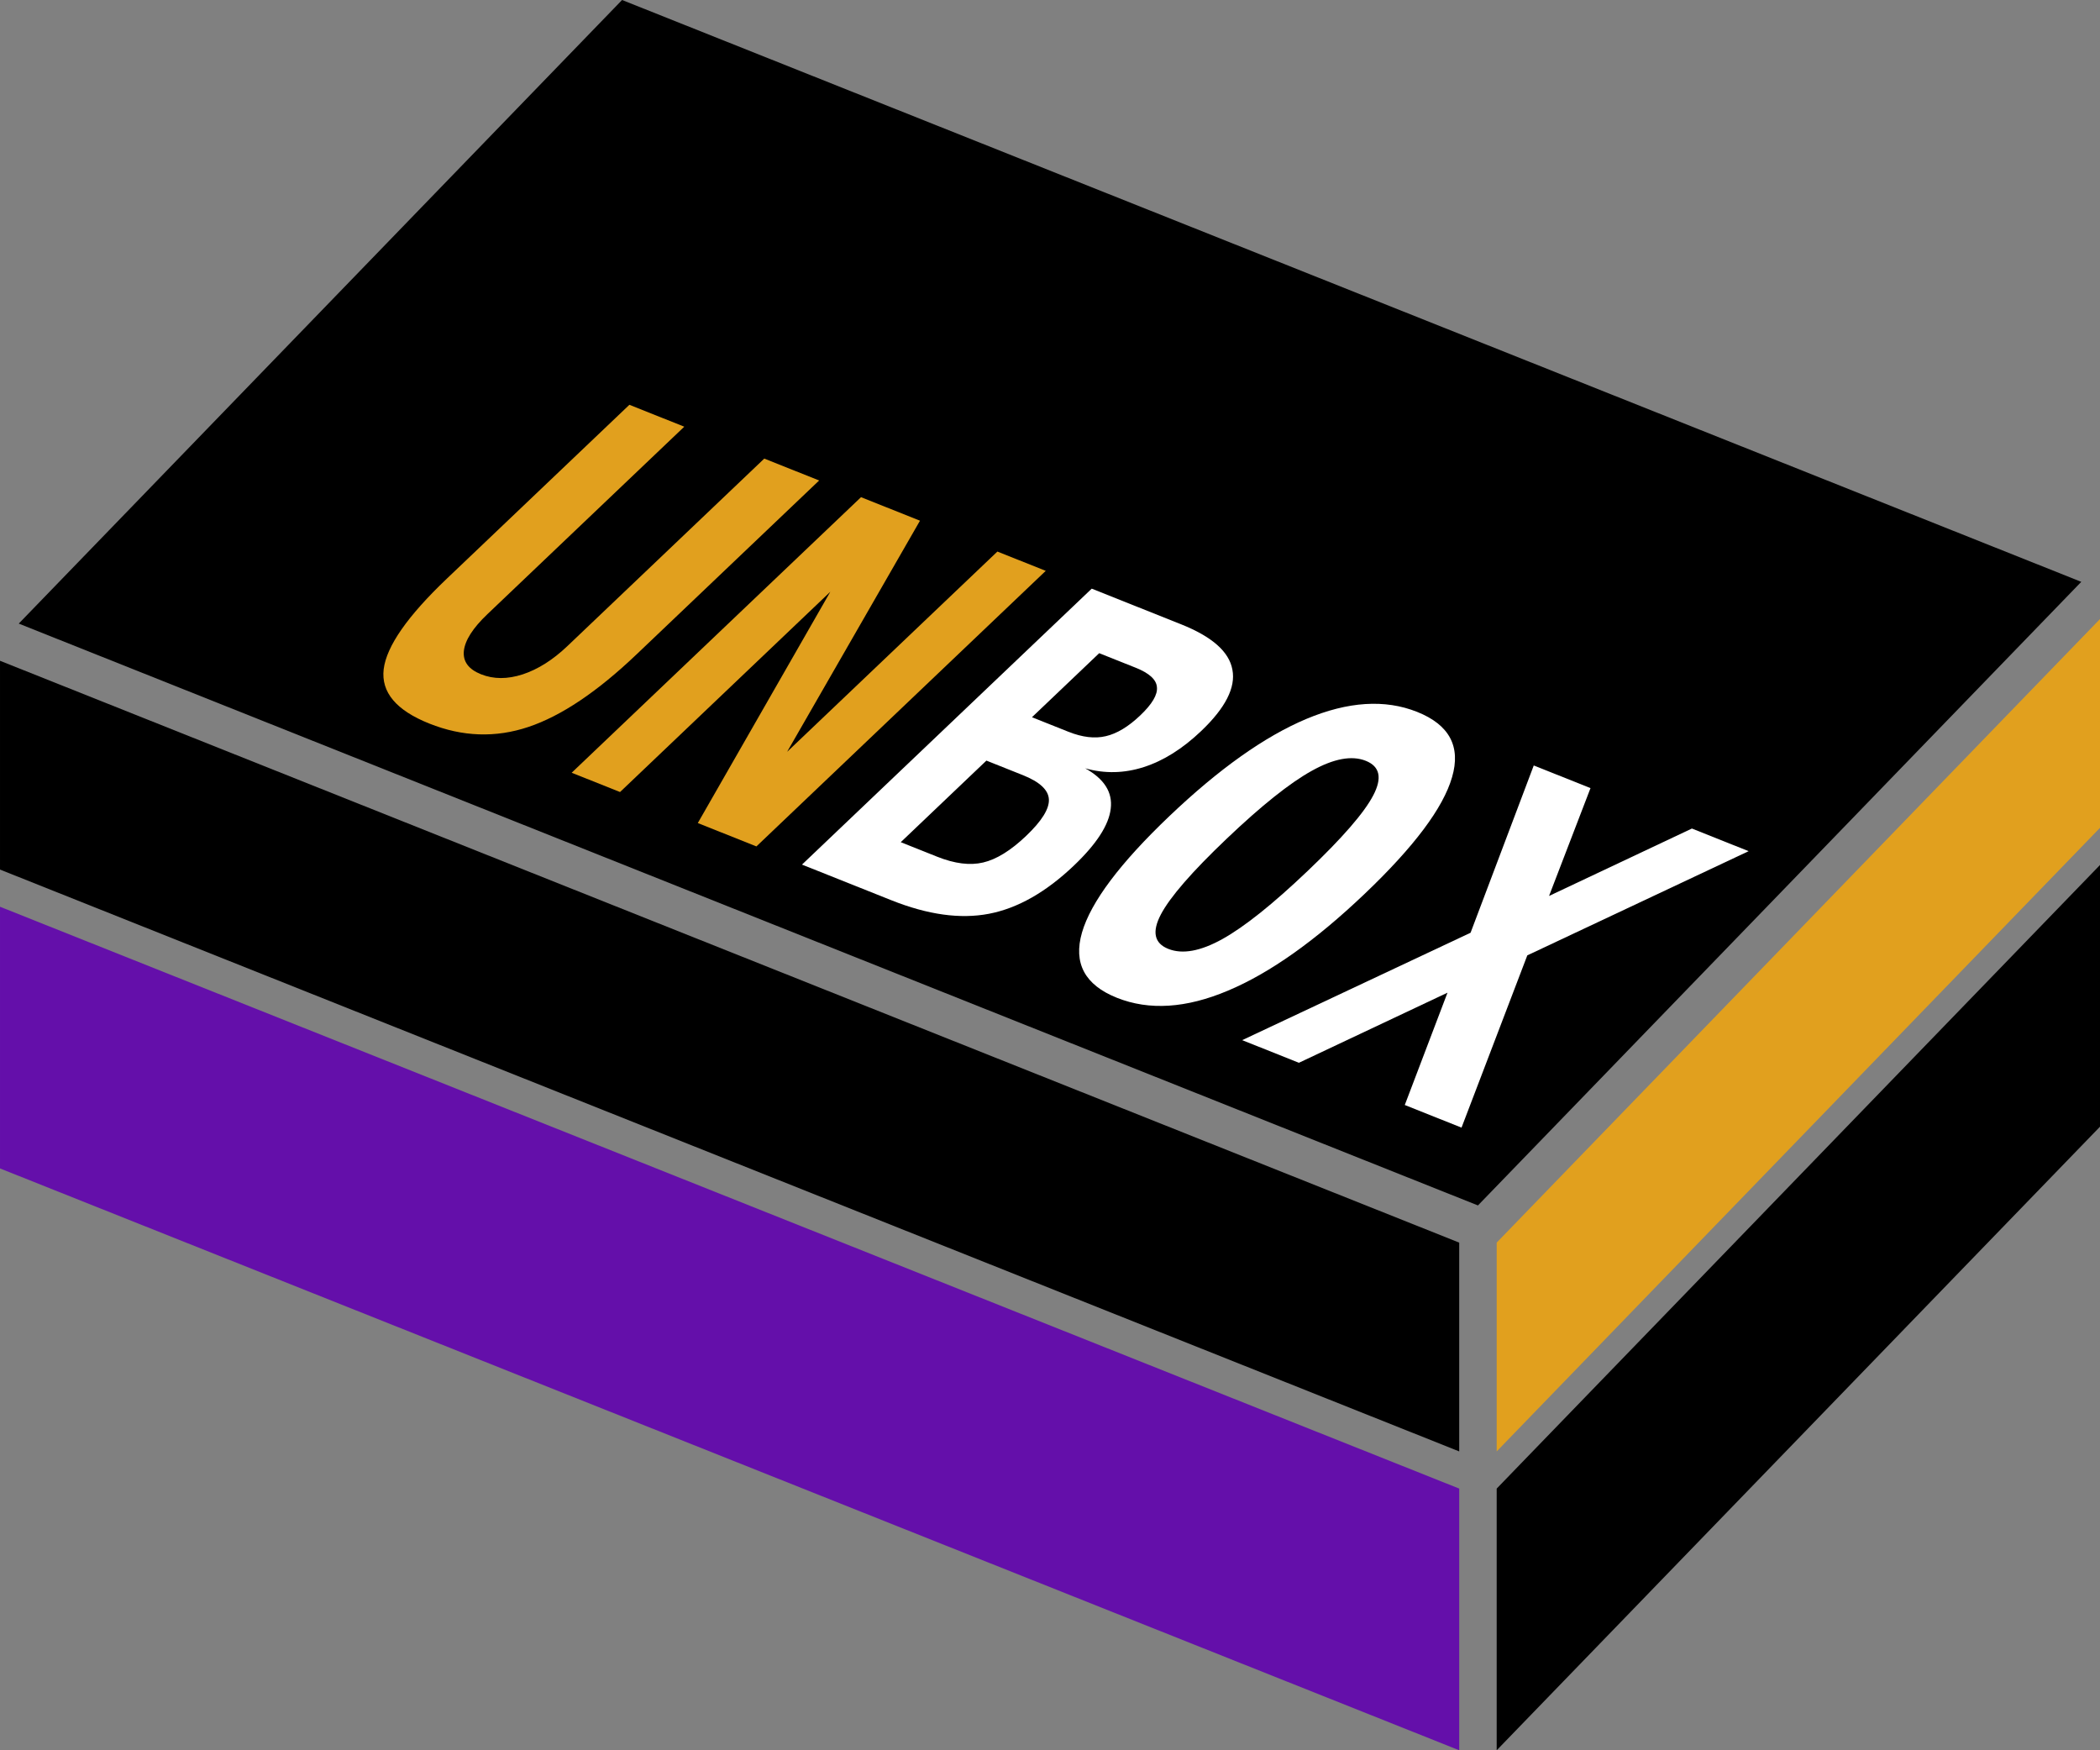 <?xml version="1.0" encoding="UTF-8" standalone="no"?>
<!-- Created with Inkscape (http://www.inkscape.org/) -->

<svg
   xmlns:dc="http://purl.org/dc/elements/1.1/"
   xmlns:cc="http://creativecommons.org/ns#"
   xmlns:rdf="http://www.w3.org/1999/02/22-rdf-syntax-ns#"
   xmlns:svg="http://www.w3.org/2000/svg"
   xmlns="http://www.w3.org/2000/svg"
   xmlns:sodipodi="http://sodipodi.sourceforge.net/DTD/sodipodi-0.dtd"
   xmlns:inkscape="http://www.inkscape.org/namespaces/inkscape"
   width="72px"
   height="60px"
   viewBox="0 0 72 60"
   version="1.1"
   id="SVGRoot"
   inkscape:version="0.92.4 (5da689c313, 2019-01-14)"
   sodipodi:docname="header_logo.svg">
  <rect x="0" y="0" width="72" height="60" fill="#808080" stroke="none"/>
  <defs
     id="defs826" />
  <sodipodi:namedview
     id="base"
     pagecolor="#ffffff"
     bordercolor="#666666"
     borderopacity="1.0"
     inkscape:pageopacity="0.0"
     inkscape:pageshadow="2"
     inkscape:zoom="3.5555556"
     inkscape:cx="19.21276"
     inkscape:cy="10.105081"
     inkscape:document-units="px"
     inkscape:current-layer="g2188"
     showgrid="false"
     inkscape:window-width="1920"
     inkscape:window-height="1018"
     inkscape:window-x="0"
     inkscape:window-y="32"
     inkscape:window-maximized="1"
     inkscape:snap-page="true"
     inkscape:snap-bbox="true"
     inkscape:bbox-nodes="true" />
  <g
     inkscape:label="Layer 1"
     inkscape:groupmode="layer"
     id="layer1">
    <g
       id="g2188"
       inkscape:label="logo"
       transform="matrix(0.24,0,0,0.24,22.669,20.651)">
      <path
         style="fill:#640faa;fill-opacity:1;stroke:none;stroke-width:4.615;stroke-miterlimit:4;stroke-dasharray:none;stroke-opacity:1"
         d="M -94.453,43.468 114.004,126.575 V 163.953 L -94.453,80.846 Z"
         id="rect4927-6-7"
         inkscape:connector-curvature="0"
         sodipodi:nodetypes="ccccc"
         inkscape:label="left_side" />
      <path
         style="fill:#000000;fill-opacity:1;stroke:none;stroke-width:4.615;stroke-miterlimit:4;stroke-dasharray:none;stroke-opacity:1"
         d="M 119.358,126.575 205.547,37.504 205.547,74.882 119.358,163.953 Z"
         id="rect4927-9-2-2"
         inkscape:connector-curvature="0"
         sodipodi:nodetypes="ccccc"
         inkscape:label="right_side" />
      <path
         style="fill:#000000;fill-opacity:1;stroke:none;stroke-width:4.615;stroke-miterlimit:4;stroke-dasharray:none;stroke-opacity:1"
         d="M -94.453,8.335 114.004,91.442 V 121.265 L -94.453,38.158 Z"
         id="rect4927-2"
         inkscape:connector-curvature="0"
         sodipodi:nodetypes="ccccc"
         inkscape:label="left_side" />
      <path
         style="fill:#e1a01e;fill-opacity:1;stroke:none;stroke-width:4.615;stroke-miterlimit:4;stroke-dasharray:none;stroke-opacity:1"
         d="M 119.358,91.442 205.547,2.37 V 32.193 L 119.358,121.265 Z"
         id="rect4927-9-26"
         inkscape:connector-curvature="0"
         sodipodi:nodetypes="ccccc"
         inkscape:label="right_side" />
      <path
         style="fill:#000000;fill-opacity:1;stroke:none;stroke-width:4.615;stroke-miterlimit:4;stroke-dasharray:none;stroke-opacity:1"
         d="M -5.587,-86.047 202.87,-2.94 116.681,86.131 -91.776,3.025 Z"
         id="rect4927-3-1"
         inkscape:connector-curvature="0"
         sodipodi:nodetypes="ccccc"
         inkscape:label="top_side" />
      <path
         inkscape:connector-curvature="0"
         id="path888-6"
         style="font-style:normal;font-variant:normal;font-weight:bold;font-stretch:normal;font-size:31.559px;line-height:1.25;font-family:monospace;-inkscape-font-specification:'monospace Bold';letter-spacing:0px;word-spacing:0px;fill:#e1a01e;fill-opacity:1;stroke:none;stroke-width:1.614"
         d="M -30.622,-3.393 -4.541,-28.227 3.299,-25.1 -24.83,1.685 Q -27.931,4.637 -28.188,6.929 -28.417,9.194 -25.733,10.264 -23.049,11.334 -19.789,10.278 -16.502,9.194 -13.402,6.242 L 14.728,-20.543 22.568,-17.417 -3.512,7.417 Q -11.929,15.432 -18.966,17.787 -26.002,20.143 -33.125,17.303 -40.221,14.473 -39.643,9.542 -39.039,4.622 -30.622,-3.393 Z"
         inkscape:label="u" />
      <path
         inkscape:connector-curvature="0"
         id="path890-1"
         style="font-style:normal;font-variant:normal;font-weight:bold;font-stretch:normal;font-size:31.559px;line-height:1.25;font-family:monospace;-inkscape-font-specification:'monospace Bold';letter-spacing:0px;word-spacing:0px;fill:#e1a01e;fill-opacity:1;stroke:none;stroke-width:1.614"
         d="M 28.548,-15.032 36.973,-11.673 17.99,21.34 48.03,-7.264 54.94,-4.509 13.605,34.852 5.232,31.513 24.162,-1.521 -5.877,27.083 -12.787,24.328 Z"
         inkscape:label="n" />
      <path
         inkscape:connector-curvature="0"
         id="path892-5"
         style="font-style:normal;font-variant:normal;font-weight:bold;font-stretch:normal;font-size:31.559px;line-height:1.25;font-family:monospace;-inkscape-font-specification:'monospace Bold';letter-spacing:0px;word-spacing:0px;fill:#ffffff;fill-opacity:1;stroke:none;stroke-width:1.614"
         d="M 46.462,22.594 34.225,34.247 39.434,36.324 Q 43.182,37.818 45.999,37.147 48.843,36.485 52.138,33.348 55.488,30.158 55.387,28.135 55.286,26.113 51.672,24.672 Z M 62.576,7.251 52.969,16.399 58.178,18.476 Q 61.155,19.663 63.511,19.107 65.894,18.561 68.441,16.136 70.989,13.71 70.821,12.11 70.709,10.494 67.785,9.328 Z M 61.507,-1.965 74.291,3.133 Q 80.909,5.772 81.601,9.601 82.348,13.414 77.142,18.371 73.156,22.167 68.946,23.518 64.737,24.869 60.576,23.697 64.651,25.957 64.223,29.452 63.822,32.958 58.949,37.598 52.969,43.292 46.828,44.472 40.688,45.651 32.9,42.546 L 20.116,37.448 Z"
         inkscape:label="b" />
      <path
         inkscape:connector-curvature="0"
         id="path894-9"
         style="font-style:normal;font-variant:normal;font-weight:bold;font-stretch:normal;font-size:31.559px;line-height:1.25;font-family:monospace;-inkscape-font-specification:'monospace Bold';letter-spacing:0px;word-spacing:0px;fill:#ffffff;fill-opacity:1;stroke:none;stroke-width:1.614"
         d="M 100.656,22.623 Q 97.653,21.425 92.921,24.064 88.217,26.676 80.769,33.768 73.349,40.834 71.381,44.575 69.441,48.289 72.444,49.487 75.474,50.695 80.178,48.082 84.91,45.444 92.33,38.378 99.778,31.287 101.718,27.572 103.686,23.831 100.656,22.623 Z M 72.61,30.515 Q 83.213,20.417 92.148,16.649 101.11,12.892 107.993,15.636 114.904,18.392 112.985,24.958 111.094,31.535 100.49,41.632 89.914,51.703 80.952,55.46 72.018,59.229 65.107,56.473 58.224,53.728 60.115,47.151 62.033,40.585 72.61,30.515 Z"
         inkscape:label="o" />
      <path
         inkscape:connector-curvature="0"
         id="path896-4"
         style="font-style:normal;font-variant:normal;font-weight:bold;font-stretch:normal;font-size:31.559px;line-height:1.25;font-family:monospace;-inkscape-font-specification:'monospace Bold';letter-spacing:0px;word-spacing:0px;fill:#ffffff;fill-opacity:1;stroke:none;stroke-width:1.614"
         d="M 114.335,75.018 106.229,71.786 112.331,55.742 91.106,65.755 83,62.523 115.627,47.182 124.654,23.29 132.761,26.522 126.839,41.927 147.246,32.298 155.352,35.53 123.733,50.414 Z"
         inkscape:label="x" />
    </g>
  </g>
</svg>
